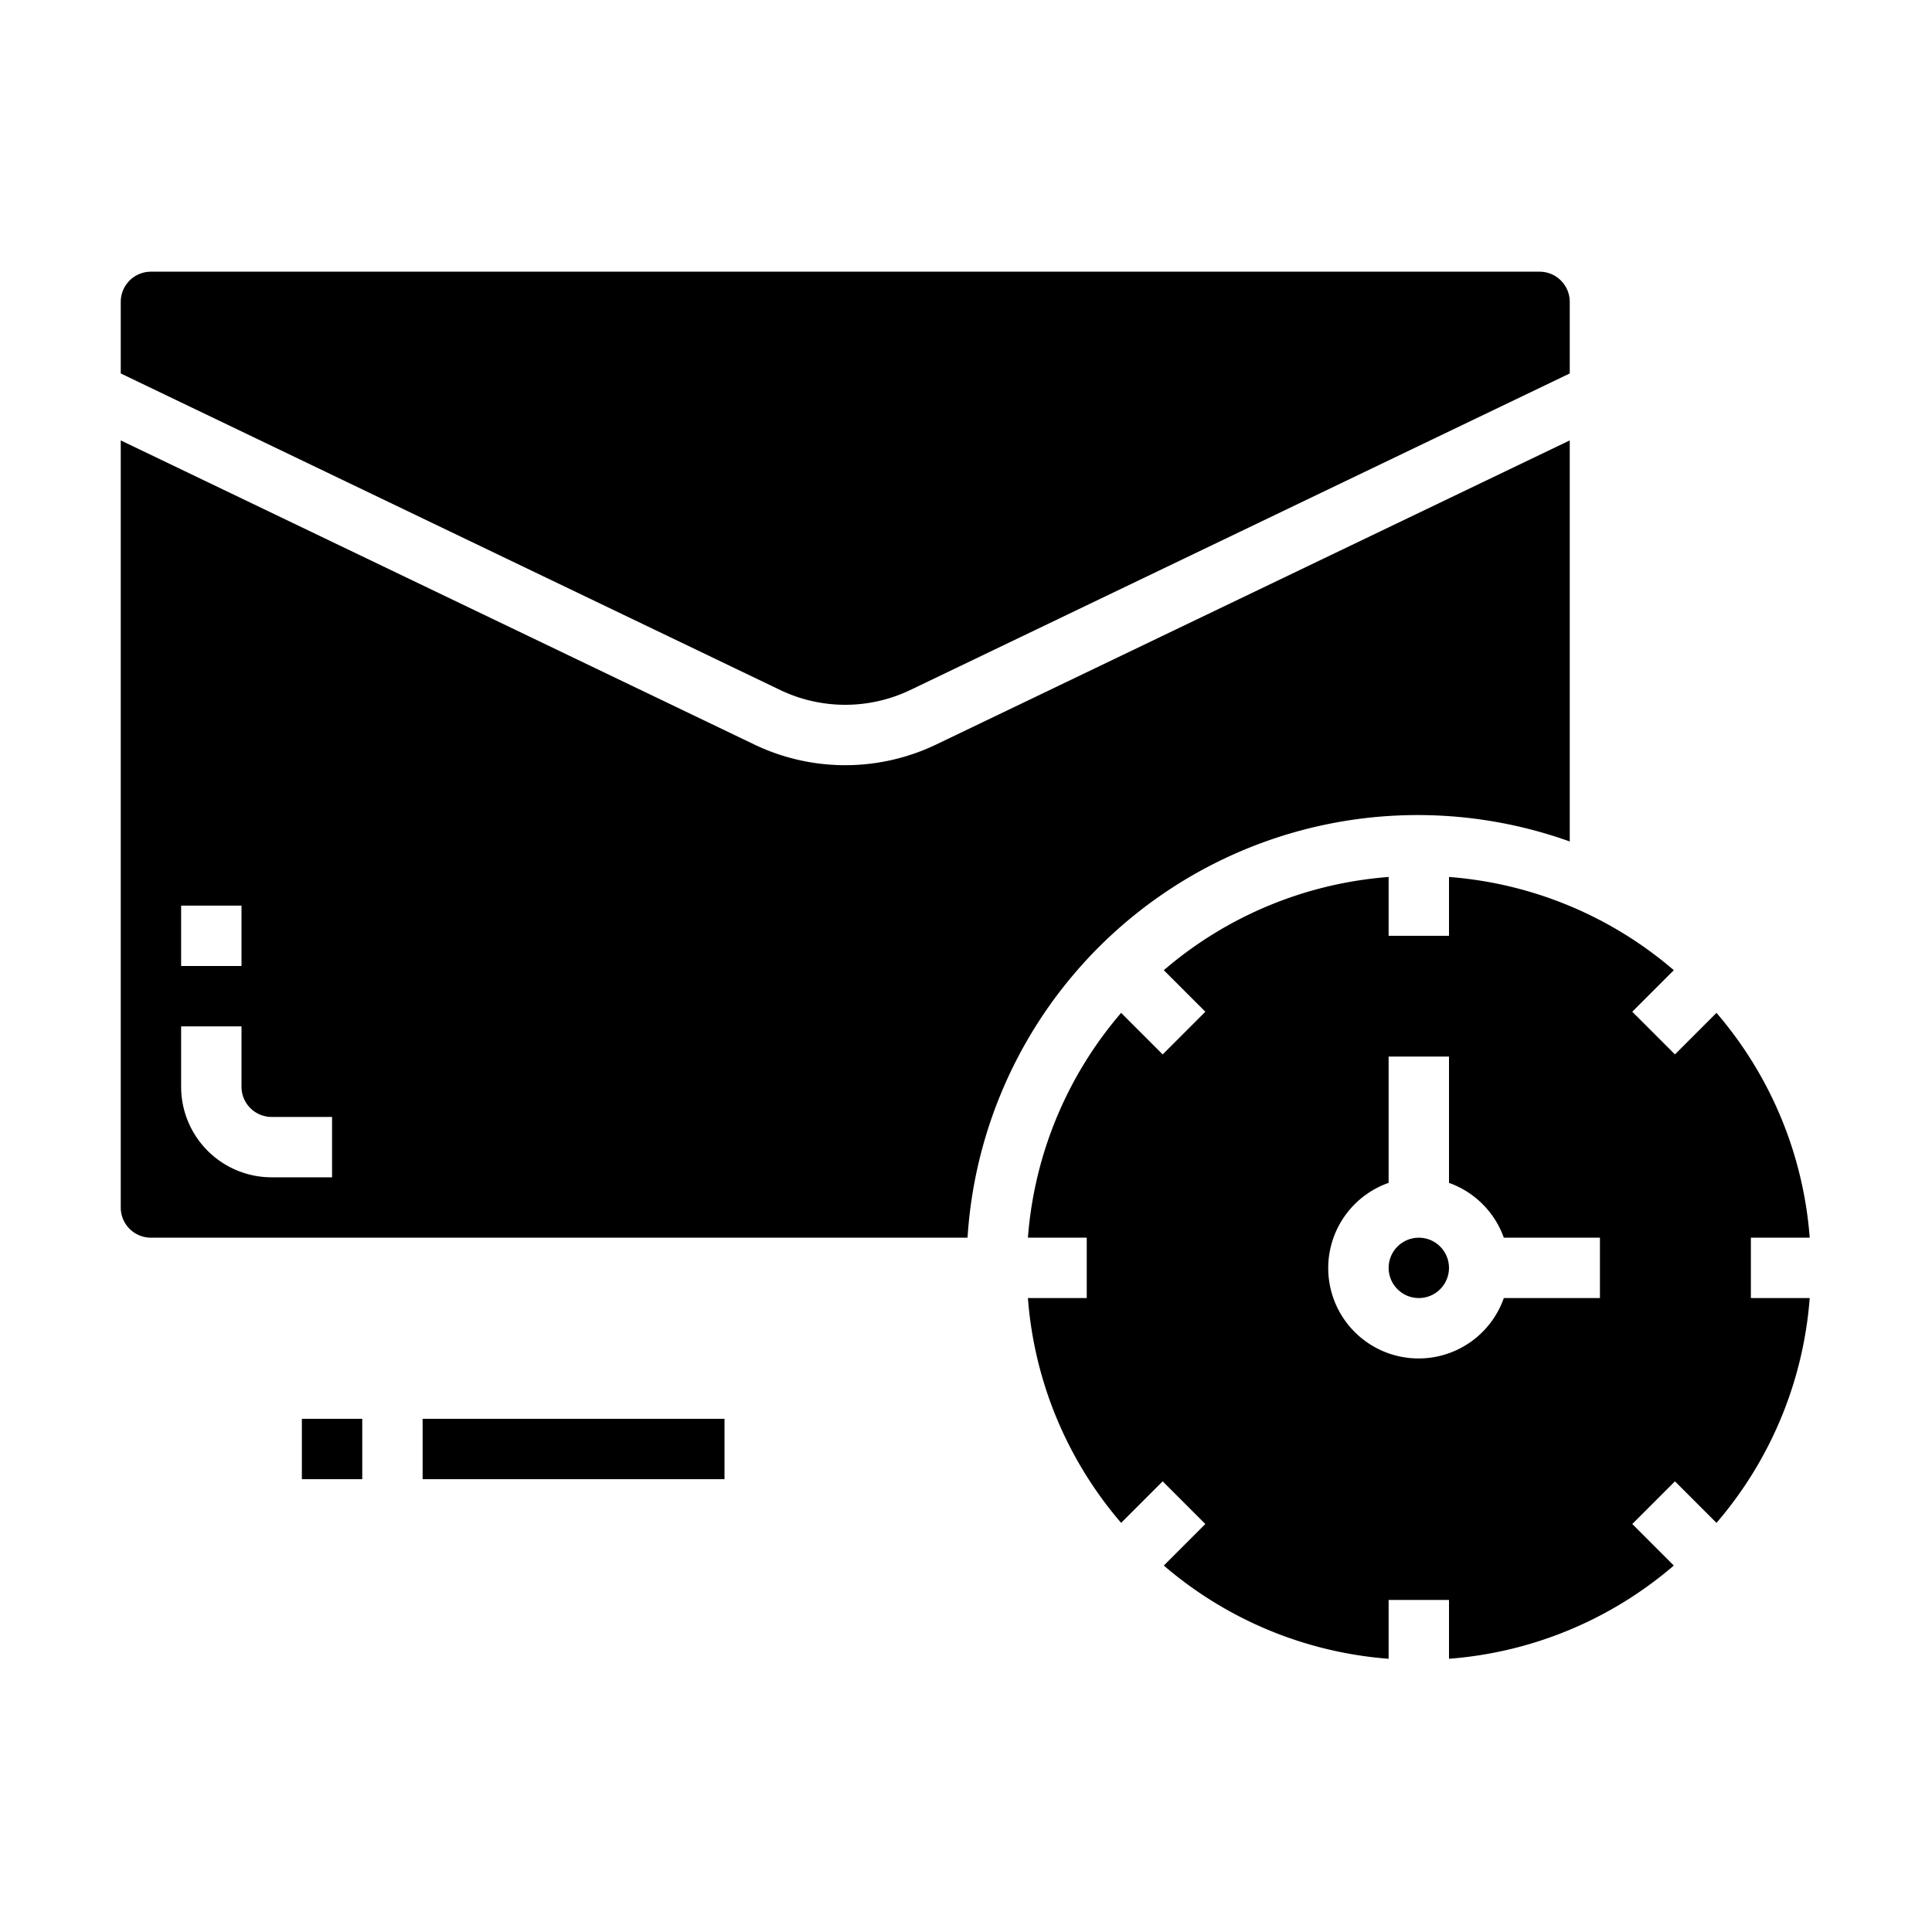 <svg xmlns="http://www.w3.org/2000/svg" viewBox="0 0 64 64" x="0px" y="0px"><g><rect x="10" y="47" width="2" height="2"></rect><rect x="14" y="47" width="10" height="2"></rect><circle cx="47" cy="42" r="1"></circle><path d="M4,12.371,25.836,22.853a4.985,4.985,0,0,0,4.328,0L52,12.371V10a1,1,0,0,0-1-1H5a1,1,0,0,0-1,1Z"></path><path d="M5,41H32.051A14.941,14.941,0,0,1,52,27.875V14.589L31.029,24.655a6.966,6.966,0,0,1-6.058,0L4,14.589V40A1,1,0,0,0,5,41ZM6,30H8v2H6Zm0,4H8v2a1,1,0,0,0,1,1h2v2H9a3,3,0,0,1-3-3Z"></path><path d="M59.949,41a12.919,12.919,0,0,0-3.088-7.447l-1.376,1.376-1.414-1.414,1.376-1.376A12.926,12.926,0,0,0,48,29.051V31H46V29.051a12.926,12.926,0,0,0-7.447,3.088l1.376,1.376-1.414,1.414-1.376-1.376A12.919,12.919,0,0,0,34.051,41H36v2H34.051a12.919,12.919,0,0,0,3.088,7.447l1.376-1.376,1.414,1.414-1.376,1.376A12.926,12.926,0,0,0,46,54.949V53h2v1.949a12.926,12.926,0,0,0,7.447-3.088l-1.376-1.376,1.414-1.414,1.376,1.376A12.919,12.919,0,0,0,59.949,43H58V41ZM53,43H49.816A2.993,2.993,0,1,1,46,39.184V35h2v4.184A3,3,0,0,1,49.816,41H53Z"></path></g></svg>